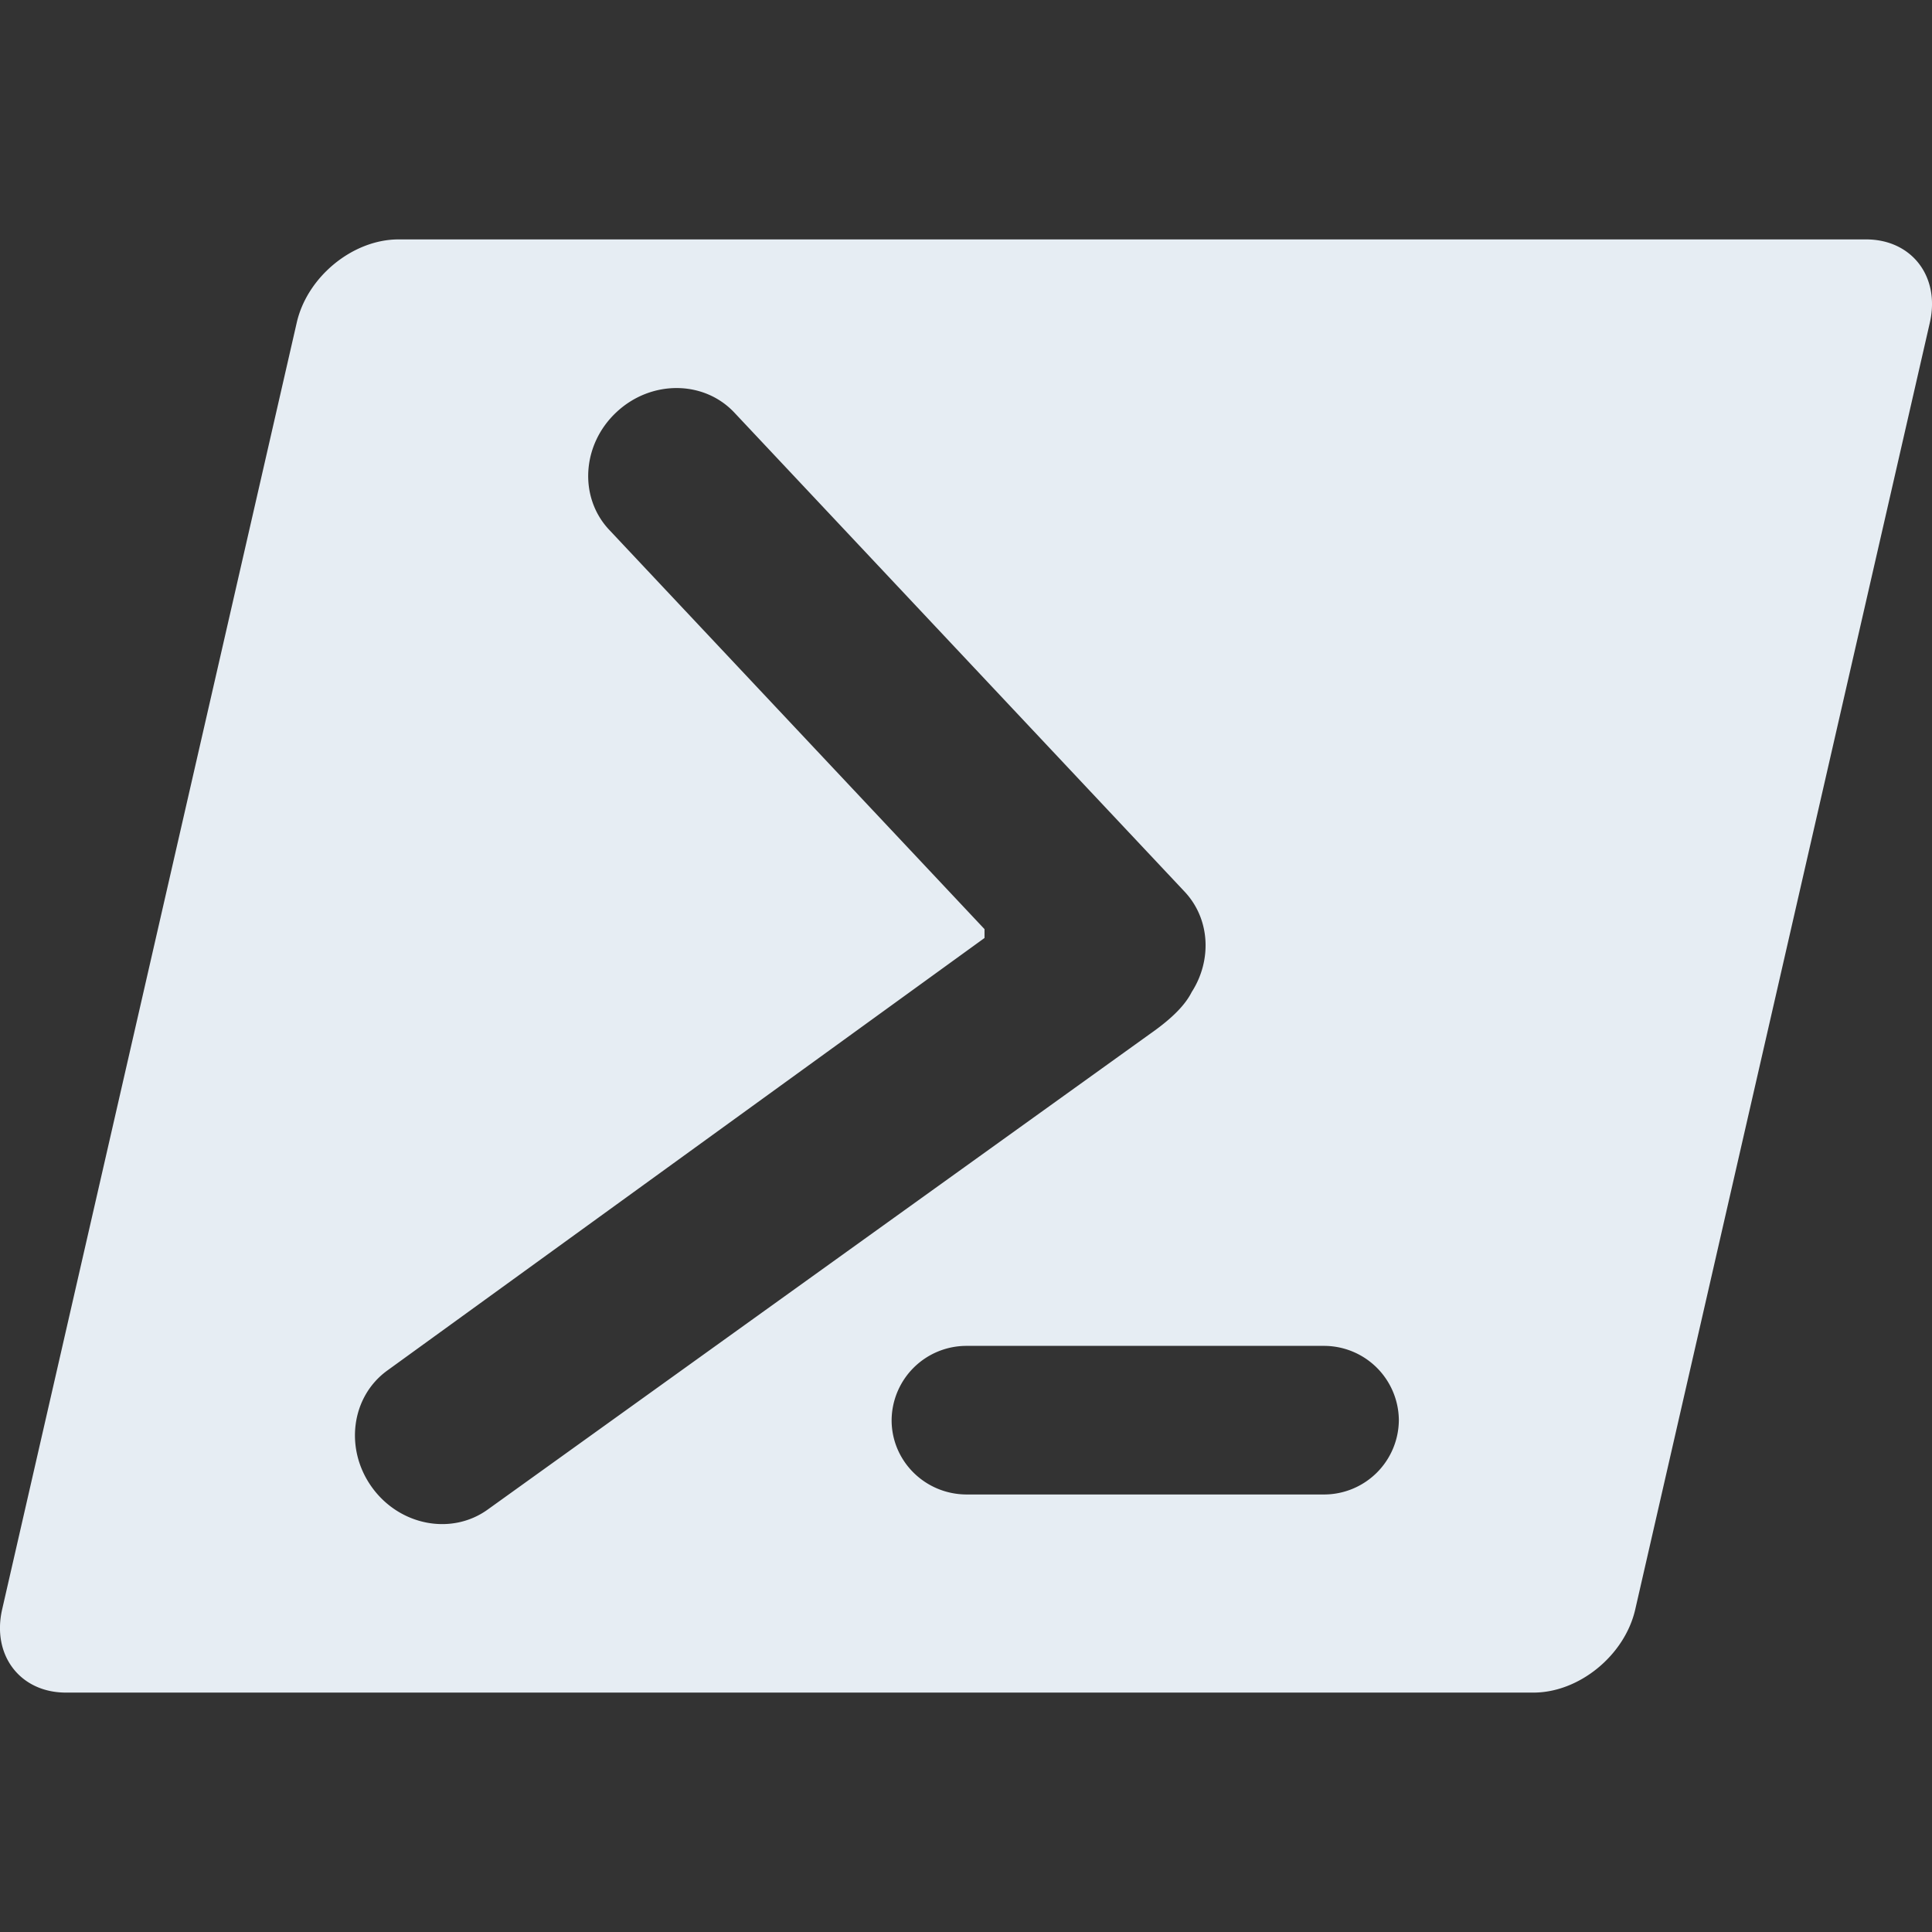 <svg xmlns="http://www.w3.org/2000/svg" viewBox="0 0 24 24">
	<rect x="0" y="0" width="24" height="24" fill="#333333" stroke="none"/>
	<path fill="#e6edf3"
		d="M23.181 2.974c.568 0 .923.463.792 1.035l-3.659 15.982c-.13.572-.697 1.035-1.265 1.035H.819c-.568 0-.923-.463-.792-1.035L3.686 4.009c.13-.572.697-1.035 1.265-1.035zm-8.375 9.346c.251-.394.227-.905-.09-1.243L9.122 5.125c-.38-.404-1.037-.407-1.466-.003-.429.402-.468 1.056-.088 1.46l4.662 4.96v.11l-7.42 5.374c-.45.327-.533.977-.187 1.453s.991.597 1.44.27l8.229-5.91c.28-.196.438-.365.514-.52zm-2.796 4.399a.93.93 0 0 0-.934.923c0 .51.418.923.934.923h4.433a.93.93 0 0 0 .934-.923.93.93 0 0 0-.934-.923z" />
</svg>
